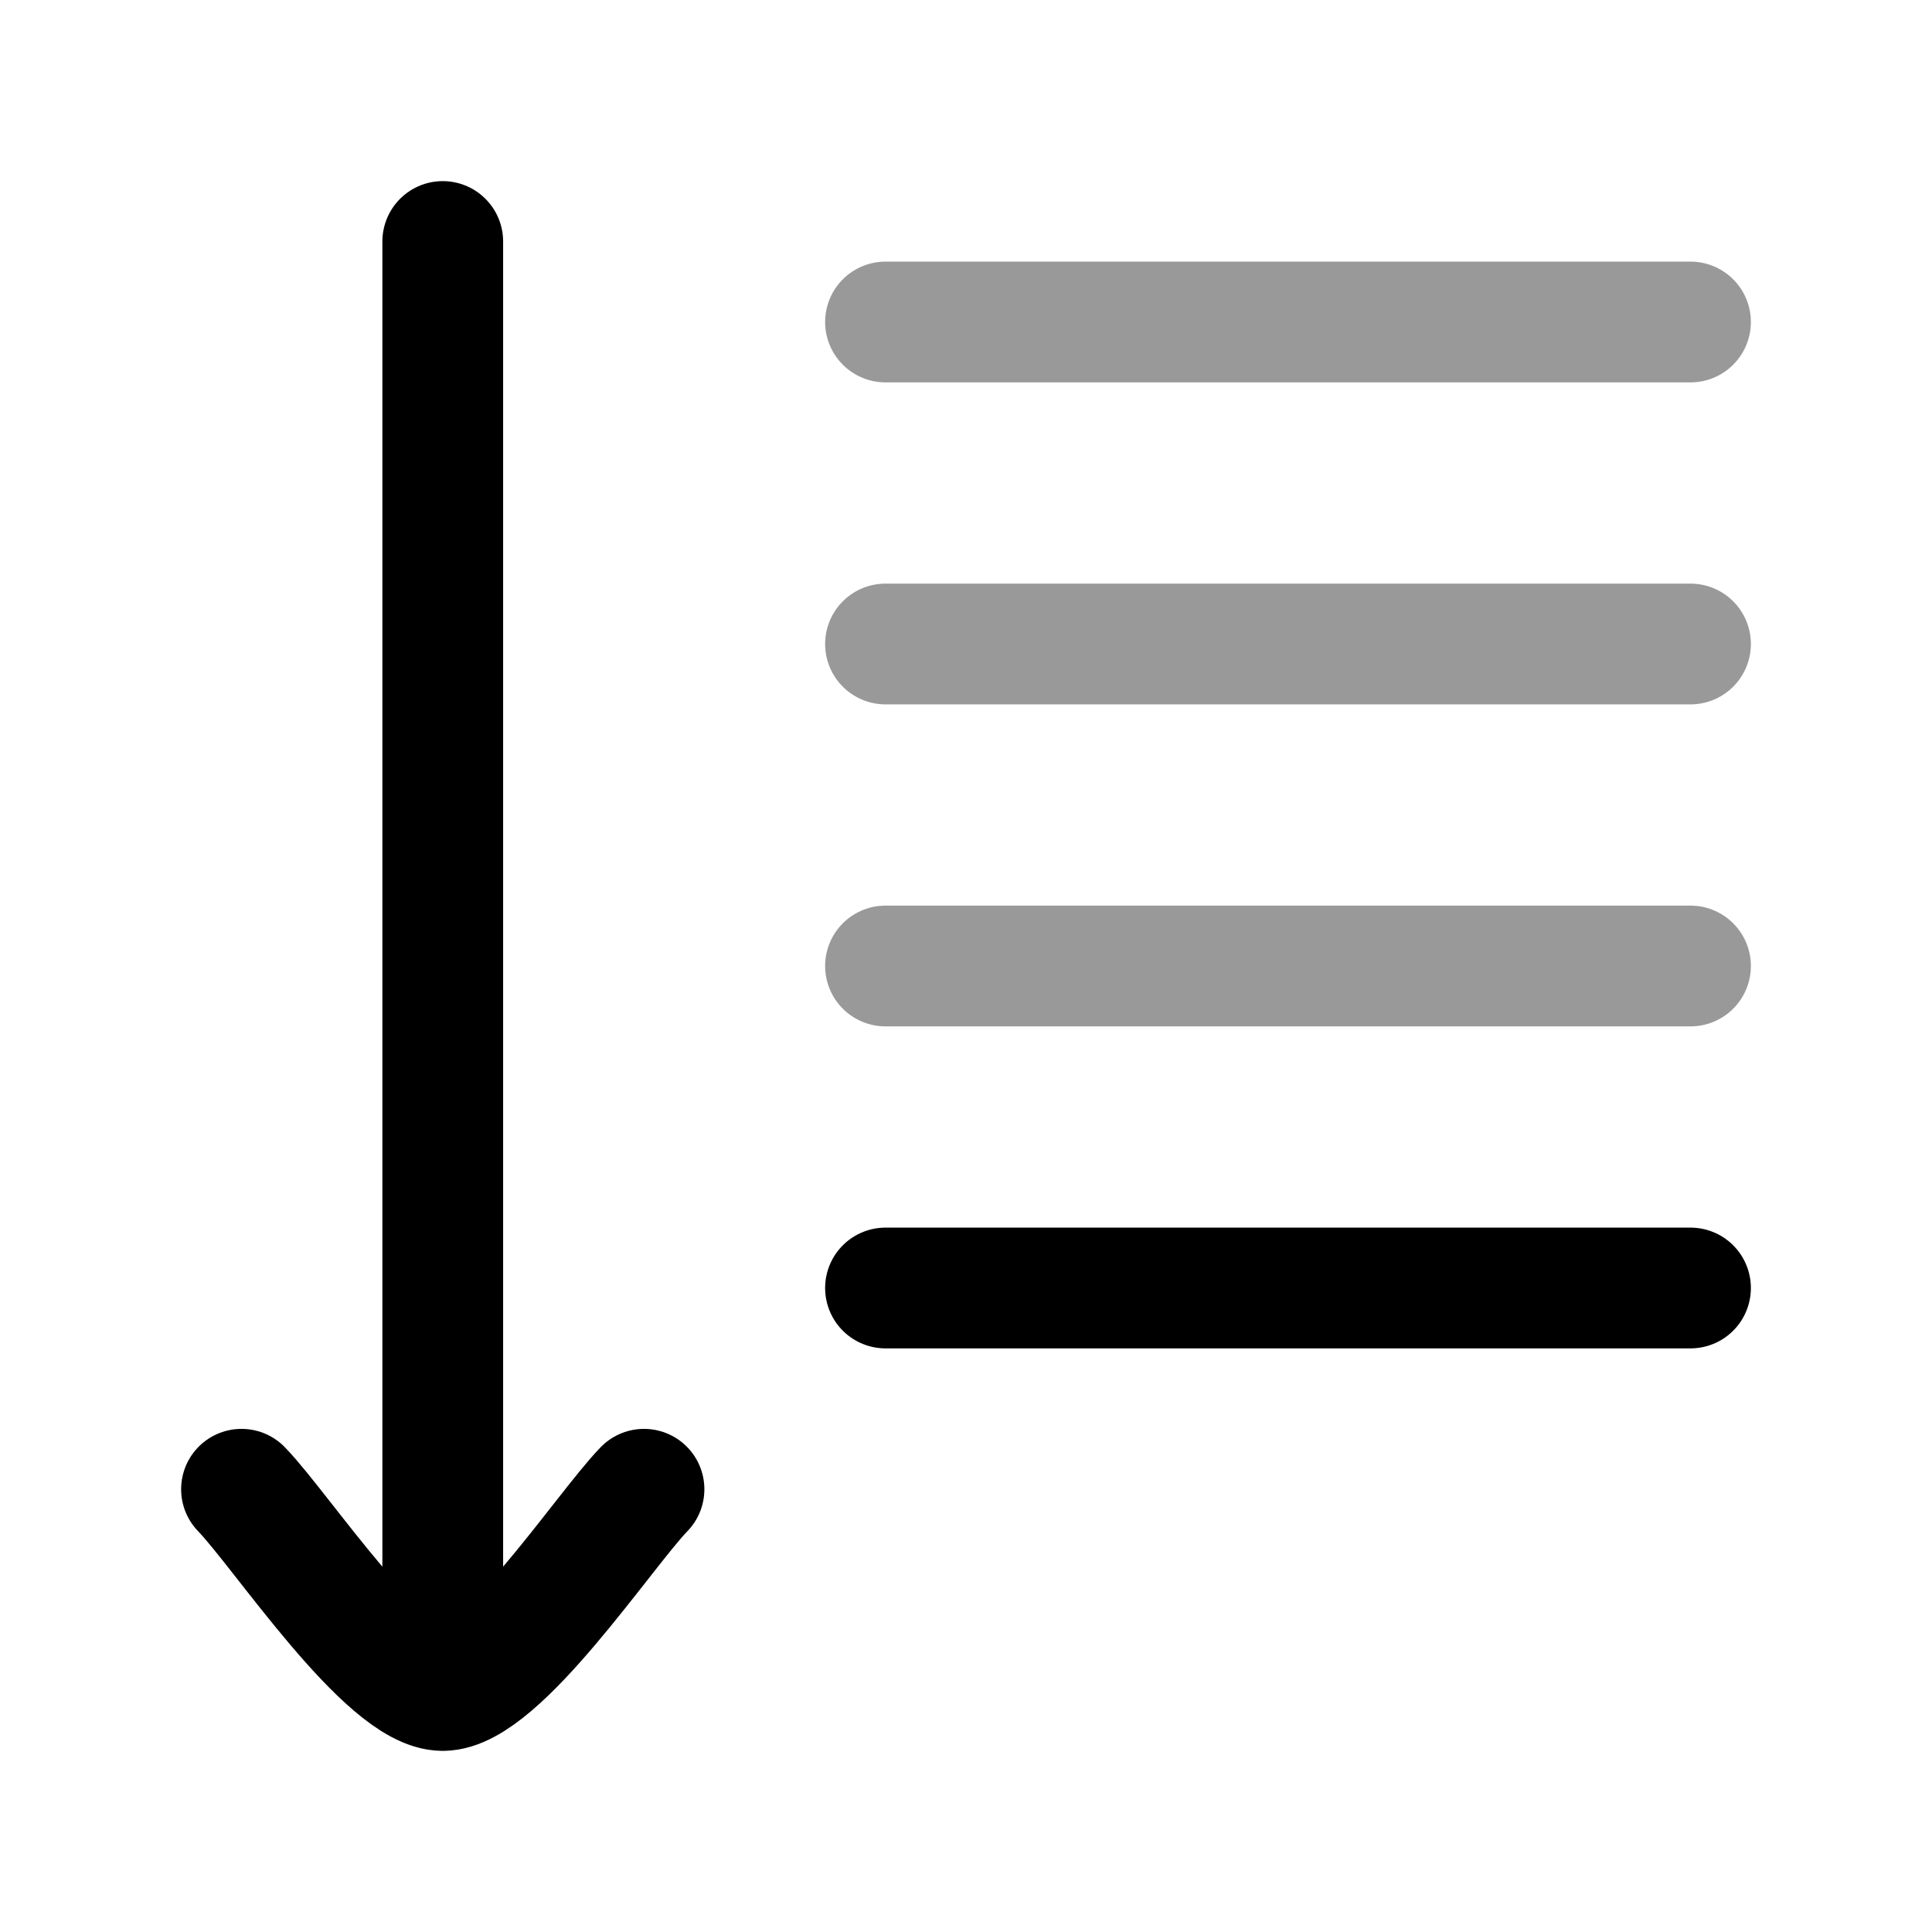 <svg width="24" height="24" viewBox="0 0 24 24" fill="none" xmlns="http://www.w3.org/2000/svg">
<path opacity="0.4" d="M11 8L21 8" stroke="currentColor" stroke-width="1.5" stroke-linecap="round" stroke-linejoin="round"/>
<path opacity="0.4" d="M11 12H21" stroke="currentColor" stroke-width="1.5" stroke-linecap="round" stroke-linejoin="round"/>
<path d="M11 16H21" stroke="currentColor" stroke-width="1.5" stroke-linecap="round" stroke-linejoin="round"/>
<path opacity="0.4" d="M11 4H21" stroke="currentColor" stroke-width="1.5" stroke-linecap="round" stroke-linejoin="round"/>
<path d="M5.5 21V3M5.5 21C4.8 21 3.492 19.006 3 18.5M5.5 21C6.2 21 7.508 19.006 8 18.5" stroke="currentColor" stroke-width="1.5" stroke-linecap="round" stroke-linejoin="round"/>
</svg>
